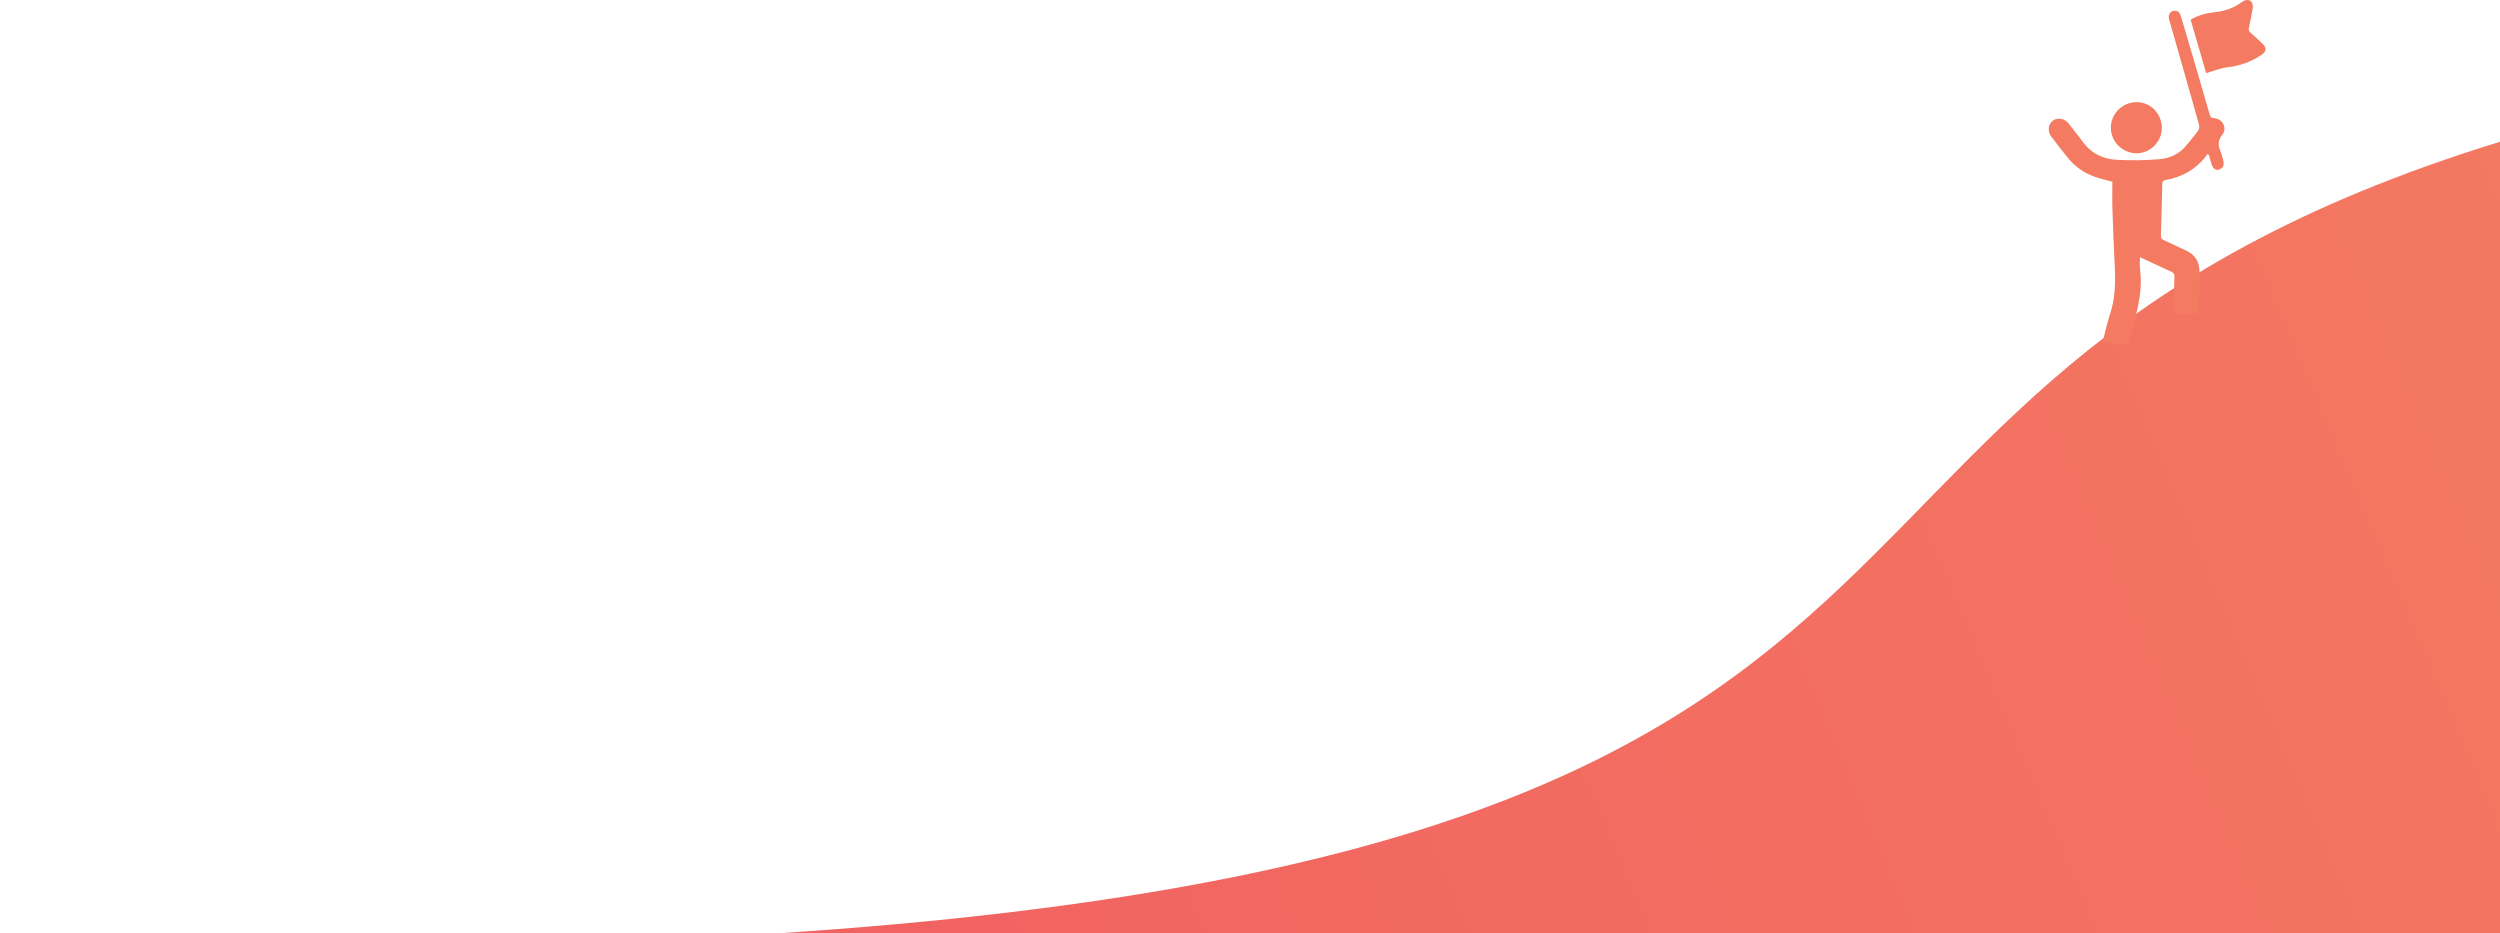 <svg width="1152" height="430" viewBox="0 0 1152 430" fill="none" xmlns="http://www.w3.org/2000/svg">
<path d="M279.956 434C972.288 408.995 773.225 181.44 1153 65V434H279.956C199.333 436.912 106.622 437.077 -0.5 434H279.956Z" fill="url(#paint0_linear)"/>
<g clip-path="url(#clip0)">
<path d="M1017.02 71.028C1016.91 71.261 1016.75 71.726 1016.48 72.037C1011.75 78.124 1005.4 81.574 997.915 82.97C996.636 83.203 996.364 83.745 996.364 84.831C996.209 92.779 996.016 100.727 995.744 108.675C995.705 109.799 996.132 110.226 997.101 110.652C1000.67 112.281 1004.23 113.948 1007.76 115.654C1011.71 117.592 1013.53 120.927 1013.53 125.192C1013.53 131.24 1013.34 137.327 1013.11 143.375C1013.11 143.84 1012.37 144.616 1011.95 144.616C1008.46 144.732 1005.01 144.655 1001.33 144.655C1001.48 142.096 1001.64 139.769 1001.71 137.404C1001.83 134.109 1001.87 130.813 1001.98 127.518C1002.02 126.432 1001.71 125.734 1000.67 125.269C995.822 123.059 990.977 120.81 986.093 118.523C986.093 120.384 985.899 122.245 986.132 124.067C987.295 132.713 985.434 141.01 983.186 149.23C982.411 152.099 981.636 154.968 980.783 157.798C980.628 158.302 979.891 159.039 979.504 159C975.977 158.651 972.488 158.186 968.845 157.72C970.008 153.262 970.938 148.881 972.333 144.693C974.736 137.443 974.853 130.038 974.465 122.516C974.039 113.87 973.69 105.224 973.419 96.579C973.264 92.275 973.38 87.933 973.38 83.745C970.589 83.009 968.341 82.466 966.171 81.768C960.899 80.062 956.403 77.115 952.915 72.773C950.279 69.516 947.682 66.221 945.163 62.848C943.341 60.405 943.845 57.11 946.132 55.481C948.186 54.008 951.442 54.628 953.186 56.877C955.434 59.785 957.76 62.654 959.93 65.6C963.729 70.757 969.116 73.277 975.202 73.626C981.829 74.014 988.496 73.897 995.124 73.355C1000.16 72.928 1004.66 70.718 1007.91 66.492C1009.54 64.399 1011.33 62.421 1012.84 60.289C1013.34 59.591 1013.57 58.35 1013.34 57.536C1008.92 41.795 1004.43 26.054 999.93 10.352C999.736 9.731 999.543 9.111 999.426 8.491C999.116 6.824 999.969 5.389 1001.48 5.04C1003.15 4.652 1004.27 5.467 1004.78 6.979C1005.86 10.429 1006.87 13.88 1007.88 17.331C1011.36 29.195 1014.85 41.058 1018.26 52.922C1018.61 54.086 1019.08 54.357 1020.24 54.434C1024.16 54.706 1026.48 59.009 1024.04 62.033C1021.95 64.67 1022.02 67.035 1023.22 69.788C1023.77 71.067 1024.08 72.502 1024.47 73.859C1025.09 76.03 1024.35 77.62 1022.45 78.162C1020.94 78.589 1019.74 77.697 1019.08 75.565C1018.65 74.169 1018.22 72.734 1017.8 71.339C1017.68 71.339 1017.57 71.3 1017.02 71.028Z" fill="#F47A61"/>
<path d="M1016.6 33.692C1014.27 25.744 1011.87 17.408 1009.43 9.072C1012.91 7.018 1016.6 6.048 1020.36 5.661C1025.12 5.195 1029.39 3.645 1033.22 0.853C1034.85 -0.31 1036.67 -0.349 1037.53 0.969C1037.99 1.667 1038.22 2.792 1038.07 3.645C1037.6 6.707 1037.02 9.732 1036.29 12.756C1036.02 13.919 1036.36 14.539 1037.18 15.198C1039.04 16.827 1040.82 18.494 1042.6 20.161C1044.62 22.022 1044.35 23.805 1042.06 25.318C1037.29 28.497 1032.18 30.358 1026.44 30.978C1023.26 31.366 1020.09 32.723 1016.6 33.692Z" fill="#F47A61"/>
<path d="M996.171 58.971C996.171 65.329 990.744 70.718 984.426 70.641C977.992 70.563 972.682 65.213 972.682 58.893C972.682 52.302 978.07 47.029 984.698 47.068C991.054 47.107 996.171 52.419 996.171 58.971Z" fill="#F47A61"/>
</g>
<defs>
<linearGradient id="paint0_linear" x1="1232" y1="137" x2="292" y2="537.001" gradientUnits="userSpaceOnUse">
<stop stop-color="#F47A61"/>
<stop offset="1" stop-color="#F15F61"/>
</linearGradient>
<clipPath id="clip0">
<rect width="100" height="159" fill="white" transform="translate(944)"/>
</clipPath>
</defs>
</svg>
